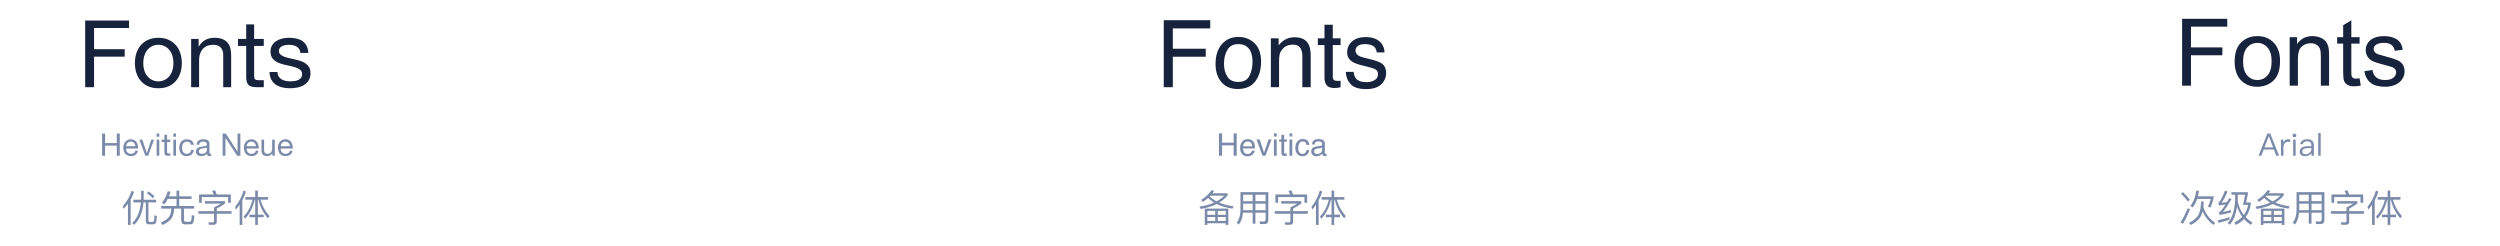 <?xml version="1.0" encoding="UTF-8"?>
<svg width="1605px" height="158px" viewBox="0 0 1605 158" version="1.1" xmlns="http://www.w3.org/2000/svg" xmlns:xlink="http://www.w3.org/1999/xlink">
    <title>切片备份</title>
    <g id="页面-1" stroke="none" stroke-width="1" fill="none" fill-rule="evenodd">
        <g id="编组-3" transform="translate(54.68, 12.051)" fill-rule="nonzero">
            <path d="M12.78,87.949 L12.78,81.409 L20.3,81.409 L20.3,87.949 L22.2,87.949 L22.2,73.669 L20.3,73.669 L20.3,79.809 L12.78,79.809 L12.78,73.669 L10.88,73.669 L10.88,87.949 L12.78,87.949 Z M29.44,88.169 C30.613,88.169 31.587,87.876 32.36,87.289 C33.133,86.703 33.633,85.829 33.86,84.669 L32.18,84.669 C32.033,85.349 31.73,85.856 31.27,86.189 C30.81,86.523 30.22,86.689 29.5,86.689 C28.94,86.689 28.453,86.596 28.04,86.409 C27.627,86.223 27.287,85.973 27.02,85.659 C26.753,85.346 26.56,84.986 26.44,84.579 C26.32,84.173 26.267,83.743 26.28,83.289 L34.02,83.289 C34.047,82.663 33.99,82.003 33.85,81.309 C33.71,80.616 33.457,79.976 33.09,79.389 C32.723,78.803 32.237,78.319 31.63,77.939 C31.023,77.559 30.26,77.369 29.34,77.369 C28.633,77.369 27.983,77.503 27.39,77.769 C26.797,78.036 26.283,78.409 25.85,78.889 C25.417,79.369 25.08,79.936 24.84,80.589 C24.6,81.243 24.48,81.963 24.48,82.749 C24.507,83.536 24.623,84.263 24.83,84.929 C25.037,85.596 25.347,86.169 25.76,86.649 C26.173,87.129 26.683,87.503 27.29,87.769 C27.897,88.036 28.613,88.169 29.44,88.169 Z M32.22,81.789 L26.28,81.789 C26.307,81.389 26.393,81.013 26.54,80.659 C26.687,80.306 26.887,79.996 27.14,79.729 C27.393,79.463 27.697,79.253 28.05,79.099 C28.403,78.946 28.8,78.869 29.24,78.869 C29.667,78.869 30.057,78.946 30.41,79.099 C30.763,79.253 31.07,79.459 31.33,79.719 C31.59,79.979 31.797,80.289 31.95,80.649 C32.103,81.009 32.193,81.389 32.22,81.789 Z M40.44,87.949 L44.22,77.609 L42.44,77.609 L39.62,86.229 L39.58,86.229 L36.68,77.609 L34.78,77.609 L38.62,87.949 L40.44,87.949 Z M47.58,75.749 L47.58,73.669 L45.88,73.669 L45.88,75.749 L47.58,75.749 Z M47.58,87.949 L47.58,77.609 L45.88,77.609 L45.88,87.949 L47.58,87.949 Z M54.64,87.949 L54.64,86.449 L53.86,86.449 C53.593,86.449 53.377,86.439 53.21,86.419 C53.043,86.399 52.913,86.356 52.82,86.289 C52.727,86.223 52.663,86.129 52.63,86.009 C52.597,85.889 52.58,85.729 52.58,85.529 L52.58,79.109 L54.64,79.109 L54.64,77.609 L52.58,77.609 L52.58,74.509 L50.88,74.509 L50.88,77.609 L49.12,77.609 L49.12,79.109 L50.88,79.109 L50.88,85.689 C50.88,86.169 50.927,86.556 51.02,86.849 C51.113,87.143 51.257,87.369 51.45,87.529 C51.643,87.689 51.897,87.799 52.21,87.859 C52.523,87.919 52.9,87.949 53.34,87.949 L54.64,87.949 Z M58.32,75.749 L58.32,73.669 L56.62,73.669 L56.62,75.749 L58.32,75.749 Z M58.32,87.949 L58.32,77.609 L56.62,77.609 L56.62,87.949 L58.32,87.949 Z M65.24,88.169 C66.56,88.169 67.603,87.823 68.37,87.129 C69.137,86.436 69.613,85.449 69.8,84.169 L68.06,84.169 C67.953,84.969 67.663,85.589 67.19,86.029 C66.717,86.469 66.06,86.689 65.22,86.689 C64.687,86.689 64.227,86.583 63.84,86.369 C63.453,86.156 63.14,85.873 62.9,85.519 C62.66,85.166 62.483,84.763 62.37,84.309 C62.257,83.856 62.2,83.389 62.2,82.909 C62.2,82.389 62.253,81.886 62.36,81.399 C62.467,80.913 62.643,80.483 62.89,80.109 C63.137,79.736 63.467,79.436 63.88,79.209 C64.293,78.983 64.807,78.869 65.42,78.869 C66.14,78.869 66.713,79.049 67.14,79.409 C67.567,79.769 67.847,80.276 67.98,80.929 L69.74,80.929 C69.673,80.316 69.513,79.786 69.26,79.339 C69.007,78.893 68.683,78.523 68.29,78.229 C67.897,77.936 67.443,77.719 66.93,77.579 C66.417,77.439 65.867,77.369 65.28,77.369 C64.467,77.369 63.753,77.513 63.14,77.799 C62.527,78.086 62.017,78.479 61.61,78.979 C61.203,79.479 60.9,80.066 60.7,80.739 C60.5,81.413 60.4,82.136 60.4,82.909 C60.4,83.683 60.503,84.393 60.71,85.039 C60.917,85.686 61.223,86.243 61.63,86.709 C62.037,87.176 62.543,87.536 63.15,87.789 C63.757,88.043 64.453,88.169 65.24,88.169 Z M79.64,88.169 C80.16,88.169 80.567,88.083 80.86,87.909 L80.86,87.909 L80.86,86.589 C80.66,86.656 80.487,86.689 80.34,86.689 C80.073,86.689 79.917,86.596 79.87,86.409 C79.823,86.223 79.8,85.929 79.8,85.529 L79.8,85.529 L79.8,80.209 C79.8,79.609 79.687,79.123 79.46,78.749 C79.233,78.376 78.933,78.086 78.56,77.879 C78.187,77.673 77.77,77.536 77.31,77.469 C76.85,77.403 76.387,77.369 75.92,77.369 C75.333,77.369 74.783,77.429 74.27,77.549 C73.757,77.669 73.3,77.866 72.9,78.139 C72.5,78.413 72.18,78.769 71.94,79.209 C71.7,79.649 71.567,80.189 71.54,80.829 L71.54,80.829 L73.24,80.829 C73.28,80.069 73.54,79.553 74.02,79.279 C74.5,79.006 75.1,78.869 75.82,78.869 C76.087,78.869 76.357,78.889 76.63,78.929 C76.903,78.969 77.15,79.049 77.37,79.169 C77.59,79.289 77.77,79.463 77.91,79.689 C78.05,79.916 78.12,80.216 78.12,80.589 C78.12,80.909 78.027,81.153 77.84,81.319 C77.653,81.486 77.4,81.613 77.08,81.699 C76.76,81.786 76.39,81.853 75.97,81.899 C75.55,81.946 75.107,82.016 74.64,82.109 C74.2,82.189 73.77,82.289 73.35,82.409 C72.93,82.529 72.557,82.706 72.23,82.939 C71.903,83.173 71.64,83.476 71.44,83.849 C71.24,84.223 71.14,84.703 71.14,85.289 C71.14,85.809 71.23,86.253 71.41,86.619 C71.59,86.986 71.833,87.283 72.14,87.509 C72.447,87.736 72.81,87.903 73.23,88.009 C73.65,88.116 74.093,88.169 74.56,88.169 C75.28,88.169 75.95,88.046 76.57,87.799 C77.19,87.553 77.733,87.149 78.2,86.589 C78.2,87.149 78.33,87.553 78.59,87.799 C78.85,88.046 79.2,88.169 79.64,88.169 Z M74.94,86.689 C74.673,86.689 74.42,86.663 74.18,86.609 C73.94,86.556 73.73,86.469 73.55,86.349 C73.37,86.229 73.223,86.073 73.11,85.879 C72.997,85.686 72.94,85.449 72.94,85.169 C72.94,84.743 73.037,84.406 73.23,84.159 C73.423,83.913 73.673,83.723 73.98,83.589 C74.287,83.456 74.633,83.359 75.02,83.299 C75.407,83.239 75.79,83.186 76.17,83.139 C76.55,83.093 76.913,83.033 77.26,82.959 C77.607,82.886 77.887,82.769 78.1,82.609 L78.1,82.609 L78.1,84.349 C78.1,84.589 78.04,84.846 77.92,85.119 C77.8,85.393 77.613,85.646 77.36,85.879 C77.107,86.113 76.78,86.306 76.38,86.459 C75.98,86.613 75.5,86.689 74.94,86.689 Z M90.06,87.949 L90.06,76.489 L90.1,76.489 L97.56,87.949 L99.64,87.949 L99.64,73.669 L97.84,73.669 L97.84,85.249 L97.8,85.249 L90.28,73.669 L88.26,73.669 L88.26,87.949 L90.06,87.949 Z M106.84,88.169 C108.013,88.169 108.987,87.876 109.76,87.289 C110.533,86.703 111.033,85.829 111.26,84.669 L109.58,84.669 C109.433,85.349 109.13,85.856 108.67,86.189 C108.21,86.523 107.62,86.689 106.9,86.689 C106.34,86.689 105.853,86.596 105.44,86.409 C105.027,86.223 104.687,85.973 104.42,85.659 C104.153,85.346 103.96,84.986 103.84,84.579 C103.72,84.173 103.667,83.743 103.68,83.289 L111.42,83.289 C111.447,82.663 111.39,82.003 111.25,81.309 C111.11,80.616 110.857,79.976 110.49,79.389 C110.123,78.803 109.637,78.319 109.03,77.939 C108.423,77.559 107.66,77.369 106.74,77.369 C106.033,77.369 105.383,77.503 104.79,77.769 C104.197,78.036 103.683,78.409 103.25,78.889 C102.817,79.369 102.48,79.936 102.24,80.589 C102,81.243 101.88,81.963 101.88,82.749 C101.907,83.536 102.023,84.263 102.23,84.929 C102.437,85.596 102.747,86.169 103.16,86.649 C103.573,87.129 104.083,87.503 104.69,87.769 C105.297,88.036 106.013,88.169 106.84,88.169 Z M109.62,81.789 L103.68,81.789 C103.707,81.389 103.793,81.013 103.94,80.659 C104.087,80.306 104.287,79.996 104.54,79.729 C104.793,79.463 105.097,79.253 105.45,79.099 C105.803,78.946 106.2,78.869 106.64,78.869 C107.067,78.869 107.457,78.946 107.81,79.099 C108.163,79.253 108.47,79.459 108.73,79.719 C108.99,79.979 109.197,80.289 109.35,80.649 C109.503,81.009 109.593,81.389 109.62,81.789 Z M116.74,88.169 C117.5,88.169 118.16,88.019 118.72,87.719 C119.28,87.419 119.74,86.949 120.1,86.309 L120.14,86.309 L120.14,87.949 L121.74,87.949 L121.74,77.609 L120.04,77.609 L120.04,83.449 C120.04,83.916 119.977,84.346 119.85,84.739 C119.723,85.133 119.533,85.476 119.28,85.769 C119.027,86.063 118.71,86.289 118.33,86.449 C117.95,86.609 117.5,86.689 116.98,86.689 C116.327,86.689 115.813,86.503 115.44,86.129 C115.067,85.756 114.88,85.249 114.88,84.609 L114.88,77.609 L113.18,77.609 L113.18,84.409 C113.18,84.969 113.237,85.479 113.35,85.939 C113.463,86.399 113.66,86.796 113.94,87.129 C114.22,87.463 114.587,87.719 115.04,87.899 C115.493,88.079 116.06,88.169 116.74,88.169 Z M128.7,88.169 C129.873,88.169 130.847,87.876 131.62,87.289 C132.393,86.703 132.893,85.829 133.12,84.669 L131.44,84.669 C131.293,85.349 130.99,85.856 130.53,86.189 C130.07,86.523 129.48,86.689 128.76,86.689 C128.2,86.689 127.713,86.596 127.3,86.409 C126.887,86.223 126.547,85.973 126.28,85.659 C126.013,85.346 125.82,84.986 125.7,84.579 C125.58,84.173 125.527,83.743 125.54,83.289 L133.28,83.289 C133.307,82.663 133.25,82.003 133.11,81.309 C132.97,80.616 132.717,79.976 132.35,79.389 C131.983,78.803 131.497,78.319 130.89,77.939 C130.283,77.559 129.52,77.369 128.6,77.369 C127.893,77.369 127.243,77.503 126.65,77.769 C126.057,78.036 125.543,78.409 125.11,78.889 C124.677,79.369 124.34,79.936 124.1,80.589 C123.86,81.243 123.74,81.963 123.74,82.749 C123.767,83.536 123.883,84.263 124.09,84.929 C124.297,85.596 124.607,86.169 125.02,86.649 C125.433,87.129 125.943,87.503 126.55,87.769 C127.157,88.036 127.873,88.169 128.7,88.169 Z M131.48,81.789 L125.54,81.789 C125.567,81.389 125.653,81.013 125.8,80.659 C125.947,80.306 126.147,79.996 126.4,79.729 C126.653,79.463 126.957,79.253 127.31,79.099 C127.663,78.946 128.06,78.869 128.5,78.869 C128.927,78.869 129.317,78.946 129.67,79.099 C130.023,79.253 130.33,79.459 130.59,79.719 C130.85,79.979 131.057,80.289 131.21,80.649 C131.363,81.009 131.453,81.389 131.48,81.789 Z" id="HeviticaNeue" fill="#7B8AA9"></path>
            <path d="M729.855,87.949 L729.855,81.24 L737.316,81.24 L737.316,87.949 L739.279,87.949 L739.279,73.604 L737.316,73.604 L737.316,79.531 L729.855,79.531 L729.855,73.604 L727.892,73.604 L727.892,87.949 L729.855,87.949 Z M746.134,88.32 C746.668,88.32 747.147,88.268 747.57,88.164 C748.358,87.982 749.019,87.63 749.552,87.109 C749.871,86.81 750.16,86.424 750.417,85.952 C750.674,85.48 750.825,85.052 750.871,84.668 L750.871,84.668 L749.142,84.668 C749.012,85.13 748.791,85.537 748.478,85.889 C747.931,86.494 747.199,86.797 746.281,86.797 C745.298,86.797 744.572,86.476 744.103,85.835 C743.634,85.194 743.384,84.342 743.351,83.281 L743.351,83.281 L751.017,83.281 C751.017,82.227 750.965,81.458 750.861,80.977 C750.744,80.273 750.509,79.658 750.158,79.131 C749.793,78.577 749.263,78.127 748.566,77.778 C747.869,77.43 747.15,77.256 746.408,77.256 C744.937,77.256 743.745,77.78 742.834,78.828 C741.922,79.876 741.466,81.24 741.466,82.92 C741.466,84.626 741.919,85.952 742.824,86.899 C743.729,87.847 744.832,88.32 746.134,88.32 Z M749.211,81.885 L743.4,81.885 C743.433,80.986 743.722,80.246 744.269,79.663 C744.816,79.08 745.493,78.789 746.3,78.789 C747.427,78.789 748.231,79.212 748.713,80.059 C748.973,80.514 749.139,81.123 749.211,81.885 L749.211,81.885 Z M757.726,87.949 L761.672,77.49 L759.748,77.49 L756.828,86.006 L754.035,77.49 L751.994,77.49 L755.851,87.949 L757.726,87.949 Z M764.963,75.596 L764.963,73.604 L763.175,73.604 L763.175,75.596 L764.963,75.596 Z M764.963,87.949 L764.963,77.539 L763.175,77.539 L763.175,87.949 L764.963,87.949 Z M770.08,88.115 C770.334,88.115 770.57,88.102 770.788,88.076 C771.006,88.05 771.216,88.008 771.418,87.949 L771.418,87.949 L771.418,86.562 C771.287,86.576 771.174,86.584 771.076,86.587 C770.978,86.59 770.887,86.592 770.802,86.592 C770.483,86.592 770.256,86.556 770.119,86.484 C769.871,86.361 769.748,86.117 769.748,85.752 L769.748,85.752 L769.748,78.926 L771.418,78.926 L771.418,77.49 L769.748,77.49 L769.748,74.57 L767.97,74.57 L767.97,77.49 L766.554,77.49 L766.554,78.926 L767.97,78.926 L767.97,85.85 C767.97,86.52 768.117,87.065 768.41,87.485 C768.703,87.905 769.259,88.115 770.08,88.115 Z M774.963,75.596 L774.963,73.604 L773.175,73.604 L773.175,75.596 L774.963,75.596 Z M774.963,87.949 L774.963,77.539 L773.175,77.539 L773.175,87.949 L774.963,87.949 Z M781.398,88.252 C782.616,88.252 783.615,87.931 784.396,87.29 C785.177,86.649 785.666,85.635 785.861,84.248 L785.861,84.248 L784.152,84.248 C783.989,85.023 783.695,85.633 783.268,86.079 C782.842,86.525 782.264,86.748 781.535,86.748 C780.584,86.748 779.888,86.39 779.445,85.674 C779.002,84.958 778.781,84.076 778.781,83.027 C778.781,81.986 778.937,81.11 779.25,80.4 C779.731,79.307 780.532,78.76 781.652,78.76 C782.472,78.76 783.068,78.973 783.439,79.399 C783.81,79.826 784.048,80.361 784.152,81.006 L784.152,81.006 L785.861,81.006 C785.711,79.606 785.267,78.62 784.528,78.047 C783.789,77.474 782.83,77.188 781.652,77.188 C780.272,77.188 779.136,77.699 778.244,78.721 C777.352,79.743 776.906,81.172 776.906,83.008 C776.906,84.505 777.313,85.754 778.127,86.753 C778.94,87.752 780.031,88.252 781.398,88.252 Z M790.431,88.301 C791.239,88.301 791.978,88.128 792.648,87.783 C793.319,87.438 793.833,87.031 794.191,86.562 C794.25,86.979 794.351,87.301 794.494,87.529 C794.767,87.959 795.207,88.174 795.812,88.174 C796.06,88.174 796.255,88.164 796.398,88.145 C796.541,88.125 796.75,88.076 797.023,87.998 L797.023,87.998 L797.023,86.699 C796.912,86.719 796.808,86.733 796.711,86.743 C796.613,86.753 796.525,86.758 796.447,86.758 C796.206,86.758 796.048,86.702 795.973,86.592 C795.898,86.481 795.861,86.335 795.861,86.152 L795.861,86.152 L795.861,80.127 C795.861,79.137 795.48,78.408 794.718,77.939 C793.95,77.471 792.951,77.236 791.72,77.236 C790.659,77.236 789.727,77.489 788.923,77.993 C788.119,78.498 787.7,79.395 787.668,80.684 L787.668,80.684 L789.308,80.684 C789.373,80.143 789.513,79.736 789.728,79.463 C790.112,78.968 790.763,78.721 791.681,78.721 C792.476,78.721 793.086,78.856 793.512,79.126 C793.939,79.396 794.152,79.831 794.152,80.43 C794.152,80.723 794.113,80.947 794.035,81.104 C793.898,81.39 793.628,81.559 793.224,81.611 L793.224,81.611 L790.422,81.963 C789.438,82.087 788.644,82.415 788.039,82.949 C787.433,83.483 787.131,84.235 787.131,85.205 C787.131,86.09 787.438,86.828 788.053,87.417 C788.669,88.006 789.461,88.301 790.431,88.301 Z M790.841,86.807 C790.334,86.807 789.894,86.66 789.523,86.367 C789.152,86.074 788.966,85.674 788.966,85.166 C788.966,84.495 789.237,84.007 789.777,83.701 C790.096,83.519 790.575,83.385 791.213,83.301 L791.213,83.301 L792.277,83.164 C792.603,83.125 792.935,83.06 793.273,82.969 C793.612,82.878 793.888,82.764 794.103,82.627 L794.103,82.627 L794.103,84.043 C794.103,85.124 793.615,85.902 792.638,86.377 C792.059,86.663 791.46,86.807 790.841,86.807 Z" id="Hevitica" fill="#7B8AA9"></path>
            <path d="M1397.08,87.949 L1398.6,83.949 L1405.16,83.949 L1406.68,87.949 L1408.46,87.949 L1402.84,73.669 L1400.94,73.669 L1395.32,87.949 L1397.08,87.949 Z M1404.64,82.569 L1399.12,82.569 L1401.86,75.429 L1401.94,75.429 L1404.64,82.569 Z M1411.28,87.949 L1411.28,82.469 C1411.28,81.509 1411.54,80.689 1412.1,80.009 C1412.64,79.289 1413.32,78.949 1414.12,78.949 C1414.62,78.949 1415.14,79.009 1415.66,79.169 L1415.66,77.569 C1415.28,77.409 1414.8,77.329 1414.24,77.329 C1413.52,77.329 1412.9,77.549 1412.36,77.989 C1411.92,78.329 1411.56,78.809 1411.28,79.409 L1411.28,77.609 L1409.7,77.609 L1409.7,87.949 L1411.28,87.949 Z M1418.32,76.089 C1418.66,76.089 1418.94,75.969 1419.18,75.749 C1419.42,75.509 1419.54,75.229 1419.54,74.889 C1419.54,74.529 1419.42,74.249 1419.18,74.049 C1418.94,73.809 1418.66,73.709 1418.32,73.709 C1417.98,73.709 1417.7,73.809 1417.46,74.049 C1417.22,74.249 1417.12,74.529 1417.12,74.889 C1417.12,75.229 1417.22,75.509 1417.46,75.749 C1417.7,75.969 1417.98,76.089 1418.32,76.089 Z M1419.12,87.949 L1419.12,77.609 L1417.52,77.609 L1417.52,87.949 L1419.12,87.949 Z M1425.16,88.229 C1426.12,88.229 1426.98,88.009 1427.74,87.589 C1428.38,87.229 1428.92,86.769 1429.32,86.209 L1429.32,87.949 L1430.82,87.949 L1430.82,81.309 C1430.82,80.109 1430.5,79.169 1429.9,78.489 C1429.18,77.709 1428.1,77.329 1426.62,77.329 C1425.38,77.329 1424.4,77.569 1423.64,78.049 C1422.8,78.569 1422.26,79.389 1422.04,80.469 L1423.62,80.589 C1423.78,79.929 1424.12,79.429 1424.66,79.109 C1425.14,78.789 1425.76,78.649 1426.52,78.649 C1428.32,78.649 1429.22,79.509 1429.22,81.249 L1429.22,81.789 L1426.74,81.829 C1425.18,81.849 1423.98,82.149 1423.14,82.709 C1422.18,83.309 1421.72,84.189 1421.72,85.369 C1421.72,86.209 1422.04,86.909 1422.68,87.449 C1423.3,87.969 1424.12,88.229 1425.16,88.229 Z M1425.5,86.969 C1424.86,86.969 1424.34,86.809 1423.94,86.509 C1423.54,86.189 1423.36,85.809 1423.36,85.329 C1423.36,83.829 1424.52,83.069 1426.84,83.029 L1429.22,82.989 L1429.22,83.869 C1429.22,84.669 1428.84,85.389 1428.1,86.009 C1427.34,86.649 1426.48,86.969 1425.5,86.969 Z M1435.2,87.949 L1435.2,73.389 L1433.62,73.389 L1433.62,87.949 L1435.2,87.949 Z" id="Arial" fill="#7B8AA9"></path>
            <path d="M29.2,132.349 L29.2,116.077 C30.064,114.517 30.808,112.861 31.384,111.133 L29.824,110.413 C28.648,114.109 26.776,117.397 24.184,120.277 L24.688,122.005 C25.696,120.973 26.632,119.869 27.472,118.717 L27.472,132.349 L29.2,132.349 Z M31.432,132.277 C34.888,129.085 36.904,124.285 37.432,117.877 L38.944,117.877 L38.944,129.973 C38.944,131.293 39.568,131.965 40.84,131.965 L43.816,131.965 C44.44,131.941 44.944,131.701 45.28,131.269 C45.616,130.741 45.88,129.181 46.048,126.637 L44.488,126.133 C44.416,128.341 44.272,129.613 44.056,129.973 C43.864,130.237 43.648,130.381 43.384,130.381 L41.296,130.381 C40.816,130.381 40.6,130.141 40.6,129.661 L40.6,117.877 L45.592,117.877 L45.592,116.197 L37.528,116.197 C37.552,115.717 37.576,115.237 37.576,114.757 L37.576,110.413 L35.92,110.413 L35.92,114.757 C35.92,115.237 35.896,115.717 35.872,116.197 L30.928,116.197 L30.928,117.877 L35.776,117.877 C35.248,123.829 33.376,128.245 30.16,131.173 L31.432,132.277 Z M43.312,115.165 L44.488,113.989 C43.48,112.933 42.208,111.877 40.72,110.845 L39.592,111.925 C41.176,113.053 42.4,114.133 43.312,115.165 Z M49.72,132.349 C52.36,131.197 54.256,129.805 55.384,128.173 C56.344,126.781 56.944,124.693 57.184,121.861 L61.648,121.861 L61.648,129.205 C61.648,131.053 62.464,131.989 64.096,131.989 L67.36,131.989 C68.128,131.965 68.704,131.725 69.136,131.293 C69.568,130.741 69.904,129.133 70.096,126.493 L68.44,125.965 C68.344,128.221 68.152,129.541 67.84,129.925 C67.6,130.189 67.288,130.333 66.904,130.333 L64.6,130.333 C63.808,130.333 63.424,129.853 63.424,128.893 L63.424,121.861 L69.976,121.861 L69.976,120.205 L60.4,120.205 L60.4,115.669 L68.32,115.669 L68.32,114.013 L60.4,114.013 L60.4,110.365 L58.648,110.365 L58.648,114.013 L53.752,114.013 C54.136,113.077 54.496,112.093 54.808,111.037 L53.056,110.677 C52.288,113.389 51.016,115.861 49.264,118.117 L50.92,119.149 C51.688,118.093 52.384,116.941 53.008,115.669 L58.648,115.669 L58.648,120.205 L48.784,120.205 L48.784,121.861 L55.408,121.861 C55.192,124.309 54.64,126.133 53.728,127.333 C52.696,128.677 50.968,129.853 48.52,130.813 L49.72,132.349 Z M74.872,118.165 L74.872,114.469 L91.768,114.469 L91.768,118.165 L93.496,118.165 L93.496,112.813 L84.448,112.813 C84.136,111.829 83.8,110.941 83.464,110.149 L81.496,110.485 C81.88,111.181 82.24,111.949 82.576,112.813 L73.144,112.813 L73.144,118.165 L74.872,118.165 Z M82.408,132.253 C83.8,132.253 84.496,131.581 84.496,130.261 L84.496,125.173 L93.952,125.173 L93.952,123.493 L84.496,123.493 L84.496,121.885 C86.416,120.829 88.168,119.773 89.728,118.669 L89.728,117.061 L76.84,117.061 L76.84,118.669 L87.136,118.669 C86.152,119.293 84.688,120.133 82.744,121.141 L82.744,123.493 L72.712,123.493 L72.712,125.173 L82.744,125.173 L82.744,129.661 C82.744,130.357 82.432,130.717 81.808,130.717 C80.8,130.717 79.888,130.693 79.048,130.669 L79.456,132.253 L82.408,132.253 Z M100.888,132.373 L100.888,116.629 C101.824,114.853 102.592,112.957 103.216,110.965 L101.656,110.245 C100.552,114.205 98.752,117.709 96.256,120.781 L96.76,122.509 C97.624,121.525 98.44,120.493 99.184,119.413 L99.184,132.373 L100.888,132.373 Z M110.872,132.349 L110.872,127.405 L114.592,127.405 L114.592,125.749 L110.872,125.749 L110.872,116.125 L111.16,116.125 C112.264,120.565 114.304,124.573 117.232,128.125 L118.36,126.709 C115.576,123.613 113.632,120.085 112.528,116.125 L117.424,116.125 L117.424,114.445 L110.872,114.445 L110.872,110.317 L109.168,110.317 L109.168,114.445 L102.808,114.445 L102.808,116.125 L107.488,116.125 C106.336,120.541 104.44,124.141 101.752,126.925 L102.64,128.413 C105.592,125.221 107.68,121.117 108.88,116.125 L109.168,116.125 L109.168,125.749 L105.496,125.749 L105.496,127.405 L109.168,127.405 L109.168,132.349 L110.872,132.349 Z" id="优先字体" fill="#7B8AA9"></path>
            <path d="M1364.504,121.165 C1365.32,119.173 1365.968,117.157 1366.472,115.117 L1366.472,113.989 L1356.392,113.989 C1356.656,112.933 1356.872,111.781 1357.064,110.533 L1355.336,110.269 C1354.76,114.445 1353.488,117.733 1351.52,120.085 L1352.96,121.093 C1354.184,119.701 1355.168,117.877 1355.912,115.645 L1364.624,115.645 C1364.144,117.517 1363.544,119.197 1362.8,120.685 L1364.504,121.165 Z M1349.888,117.229 L1351.232,116.269 C1350.224,114.877 1348.784,113.245 1346.912,111.373 L1345.52,112.237 C1347.344,114.061 1348.808,115.741 1349.888,117.229 Z M1351.784,132.397 C1355.48,130.573 1357.832,128.221 1358.864,125.341 C1359.056,124.813 1359.224,124.261 1359.368,123.661 C1360.904,127.117 1363.208,129.997 1366.328,132.349 L1367.456,131.029 C1363.832,128.533 1361.312,125.149 1359.872,120.877 C1359.992,119.773 1360.064,118.573 1360.064,117.277 L1358.384,117.277 C1358.336,120.397 1357.928,122.989 1357.16,125.029 C1356.08,127.429 1353.92,129.445 1350.656,131.029 L1351.784,132.397 Z M1346.864,131.581 C1348.52,128.677 1350.008,125.557 1351.352,122.245 L1349.84,121.669 C1348.544,124.789 1347.032,127.861 1345.256,130.861 L1346.864,131.581 Z M1370.264,125.893 C1372.592,125.605 1375.04,125.101 1377.584,124.333 L1377.584,122.773 C1375.856,123.301 1374.104,123.733 1372.376,124.045 C1373.864,122.389 1375.712,119.605 1377.968,115.717 L1376.456,115.165 C1375.952,116.053 1375.472,116.893 1375.016,117.709 C1373.864,117.901 1372.712,118.045 1371.56,118.165 C1372.856,116.389 1374.128,113.989 1375.376,110.965 L1373.744,110.317 C1372.736,113.053 1371.536,115.501 1370.168,117.637 C1369.952,117.949 1369.712,118.165 1369.448,118.261 L1369.88,119.845 C1371.272,119.677 1372.664,119.485 1374.056,119.269 C1372.712,121.429 1371.56,122.941 1370.6,123.853 C1370.384,124.045 1370.12,124.213 1369.808,124.333 L1370.264,125.893 Z M1380.704,132.373 C1382.768,131.365 1384.544,130.117 1385.984,128.581 C1387.184,129.973 1388.648,131.221 1390.328,132.325 L1391.408,130.885 C1389.728,129.829 1388.264,128.653 1387.016,127.309 C1388.744,125.029 1389.848,122.221 1390.352,118.909 L1390.352,117.949 L1387.304,117.949 C1387.688,116.413 1388.072,114.565 1388.456,112.405 L1388.456,111.325 L1377.92,111.325 L1377.92,112.957 L1380.296,112.957 L1380.296,114.253 C1380.248,122.005 1378.664,127.621 1375.544,131.125 L1376.816,132.253 C1379.24,129.517 1380.824,125.605 1381.544,120.541 C1382.288,122.989 1383.392,125.197 1384.832,127.141 C1383.464,128.581 1381.76,129.805 1379.744,130.789 L1380.704,132.373 Z M1385.84,125.941 C1383.824,123.373 1382.504,120.325 1381.904,116.821 C1381.952,116.005 1381.976,115.141 1381.976,114.253 L1381.976,112.957 L1386.68,112.957 C1386.176,115.813 1385.72,117.973 1385.288,119.461 L1388.624,119.461 C1388.144,121.933 1387.232,124.093 1385.84,125.941 Z M1369.496,130.981 C1372.184,130.477 1374.56,129.781 1376.672,128.917 L1376.672,127.285 C1374.56,128.125 1372.088,128.797 1369.28,129.301 L1369.496,130.981 Z M1394.096,122.101 C1398.056,121.453 1401.512,120.397 1404.44,118.933 C1407.224,120.325 1410.584,121.309 1414.52,121.909 L1415.264,120.373 C1411.712,119.893 1408.664,119.125 1406.072,118.021 C1408.184,116.725 1409.984,115.189 1411.472,113.365 L1411.472,112.045 L1401.704,112.045 C1402.088,111.541 1402.472,111.013 1402.832,110.437 L1401.128,110.053 C1399.376,112.621 1397.144,114.685 1394.456,116.245 L1395.56,117.589 C1396.76,116.821 1397.888,115.981 1398.944,115.021 C1400.048,116.149 1401.32,117.157 1402.76,118.021 C1400.072,119.221 1396.952,120.085 1393.352,120.589 L1394.096,122.101 Z M1404.368,117.229 C1402.64,116.317 1401.176,115.261 1399.976,114.037 L1400.456,113.557 L1409.336,113.557 C1407.944,114.949 1406.288,116.173 1404.368,117.229 Z M1398.44,132.349 L1398.44,131.293 L1410.248,131.293 L1410.248,132.349 L1411.904,132.349 L1411.904,121.885 L1396.784,121.885 L1396.784,132.349 L1398.44,132.349 Z M1403.504,125.869 L1398.44,125.869 L1398.44,123.325 L1403.504,123.325 L1403.504,125.869 Z M1410.248,125.869 L1405.136,125.869 L1405.136,123.325 L1410.248,123.325 L1410.248,125.869 Z M1403.504,129.805 L1398.44,129.805 L1398.44,127.261 L1403.504,127.261 L1403.504,129.805 Z M1410.248,129.805 L1405.136,129.805 L1405.136,127.261 L1410.248,127.261 L1410.248,129.805 Z M1418.648,132.133 C1420.184,130.117 1421.072,127.573 1421.336,124.501 L1427.528,124.501 L1427.528,131.533 L1429.304,131.533 L1429.304,124.501 L1435.832,124.501 L1435.832,128.677 C1435.832,129.685 1435.376,130.189 1434.512,130.189 C1433.696,130.189 1432.808,130.141 1431.848,130.093 L1432.304,131.797 L1435.064,131.797 C1436.744,131.797 1437.584,130.957 1437.584,129.277 L1437.584,111.301 L1419.704,111.301 L1419.704,122.821 C1419.656,126.109 1418.864,128.821 1417.328,130.957 L1418.648,132.133 Z M1435.832,117.109 L1429.304,117.109 L1429.304,112.981 L1435.832,112.981 L1435.832,117.109 Z M1427.528,117.109 L1421.432,117.109 L1421.432,112.981 L1427.528,112.981 L1427.528,117.109 Z M1427.528,122.917 L1421.432,122.917 L1421.432,118.717 L1427.528,118.717 L1427.528,122.917 Z M1435.832,122.917 L1429.304,122.917 L1429.304,118.717 L1435.832,118.717 L1435.832,122.917 Z M1443.872,118.165 L1443.872,114.469 L1460.768,114.469 L1460.768,118.165 L1462.496,118.165 L1462.496,112.813 L1453.448,112.813 C1453.136,111.829 1452.8,110.941 1452.464,110.149 L1450.496,110.485 C1450.88,111.181 1451.24,111.949 1451.576,112.813 L1442.144,112.813 L1442.144,118.165 L1443.872,118.165 Z M1451.408,132.253 C1452.8,132.253 1453.496,131.581 1453.496,130.261 L1453.496,125.173 L1462.952,125.173 L1462.952,123.493 L1453.496,123.493 L1453.496,121.885 C1455.416,120.829 1457.168,119.773 1458.728,118.669 L1458.728,117.061 L1445.84,117.061 L1445.84,118.669 L1456.136,118.669 C1455.152,119.293 1453.688,120.133 1451.744,121.141 L1451.744,123.493 L1441.712,123.493 L1441.712,125.173 L1451.744,125.173 L1451.744,129.661 C1451.744,130.357 1451.432,130.717 1450.808,130.717 C1449.8,130.717 1448.888,130.693 1448.048,130.669 L1448.456,132.253 L1451.408,132.253 Z M1469.888,132.373 L1469.888,116.629 C1470.824,114.853 1471.592,112.957 1472.216,110.965 L1470.656,110.245 C1469.552,114.205 1467.752,117.709 1465.256,120.781 L1465.76,122.509 C1466.624,121.525 1467.44,120.493 1468.184,119.413 L1468.184,132.373 L1469.888,132.373 Z M1479.872,132.349 L1479.872,127.405 L1483.592,127.405 L1483.592,125.749 L1479.872,125.749 L1479.872,116.125 L1480.16,116.125 C1481.264,120.565 1483.304,124.573 1486.232,128.125 L1487.36,126.709 C1484.576,123.613 1482.632,120.085 1481.528,116.125 L1486.424,116.125 L1486.424,114.445 L1479.872,114.445 L1479.872,110.317 L1478.168,110.317 L1478.168,114.445 L1471.808,114.445 L1471.808,116.125 L1476.488,116.125 C1475.336,120.541 1473.44,124.141 1470.752,126.925 L1471.64,128.413 C1474.592,125.221 1476.68,121.117 1477.88,116.125 L1478.168,116.125 L1478.168,125.749 L1474.496,125.749 L1474.496,127.405 L1478.168,127.405 L1478.168,132.349 L1479.872,132.349 Z" id="次级备用字体" fill="#7B8AA9"></path>
            <path d="M716.096,122.101 C720.056,121.453 723.512,120.397 726.44,118.933 C729.224,120.325 732.584,121.309 736.52,121.909 L737.264,120.373 C733.712,119.893 730.664,119.125 728.072,118.021 C730.184,116.725 731.984,115.189 733.472,113.365 L733.472,112.045 L723.704,112.045 C724.088,111.541 724.472,111.013 724.832,110.437 L723.128,110.053 C721.376,112.621 719.144,114.685 716.456,116.245 L717.56,117.589 C718.76,116.821 719.888,115.981 720.944,115.021 C722.048,116.149 723.32,117.157 724.76,118.021 C722.072,119.221 718.952,120.085 715.352,120.589 L716.096,122.101 Z M726.368,117.229 C724.64,116.317 723.176,115.261 721.976,114.037 L722.456,113.557 L731.336,113.557 C729.944,114.949 728.288,116.173 726.368,117.229 Z M720.44,132.349 L720.44,131.293 L732.248,131.293 L732.248,132.349 L733.904,132.349 L733.904,121.885 L718.784,121.885 L718.784,132.349 L720.44,132.349 Z M725.504,125.869 L720.44,125.869 L720.44,123.325 L725.504,123.325 L725.504,125.869 Z M732.248,125.869 L727.136,125.869 L727.136,123.325 L732.248,123.325 L732.248,125.869 Z M725.504,129.805 L720.44,129.805 L720.44,127.261 L725.504,127.261 L725.504,129.805 Z M732.248,129.805 L727.136,129.805 L727.136,127.261 L732.248,127.261 L732.248,129.805 Z M740.648,132.133 C742.184,130.117 743.072,127.573 743.336,124.501 L749.528,124.501 L749.528,131.533 L751.304,131.533 L751.304,124.501 L757.832,124.501 L757.832,128.677 C757.832,129.685 757.376,130.189 756.512,130.189 C755.696,130.189 754.808,130.141 753.848,130.093 L754.304,131.797 L757.064,131.797 C758.744,131.797 759.584,130.957 759.584,129.277 L759.584,111.301 L741.704,111.301 L741.704,122.821 C741.656,126.109 740.864,128.821 739.328,130.957 L740.648,132.133 Z M757.832,117.109 L751.304,117.109 L751.304,112.981 L757.832,112.981 L757.832,117.109 Z M749.528,117.109 L743.432,117.109 L743.432,112.981 L749.528,112.981 L749.528,117.109 Z M749.528,122.917 L743.432,122.917 L743.432,118.717 L749.528,118.717 L749.528,122.917 Z M757.832,122.917 L751.304,122.917 L751.304,118.717 L757.832,118.717 L757.832,122.917 Z M765.872,118.165 L765.872,114.469 L782.768,114.469 L782.768,118.165 L784.496,118.165 L784.496,112.813 L775.448,112.813 C775.136,111.829 774.8,110.941 774.464,110.149 L772.496,110.485 C772.88,111.181 773.24,111.949 773.576,112.813 L764.144,112.813 L764.144,118.165 L765.872,118.165 Z M773.408,132.253 C774.8,132.253 775.496,131.581 775.496,130.261 L775.496,125.173 L784.952,125.173 L784.952,123.493 L775.496,123.493 L775.496,121.885 C777.416,120.829 779.168,119.773 780.728,118.669 L780.728,117.061 L767.84,117.061 L767.84,118.669 L778.136,118.669 C777.152,119.293 775.688,120.133 773.744,121.141 L773.744,123.493 L763.712,123.493 L763.712,125.173 L773.744,125.173 L773.744,129.661 C773.744,130.357 773.432,130.717 772.808,130.717 C771.8,130.717 770.888,130.693 770.048,130.669 L770.456,132.253 L773.408,132.253 Z M791.888,132.373 L791.888,116.629 C792.824,114.853 793.592,112.957 794.216,110.965 L792.656,110.245 C791.552,114.205 789.752,117.709 787.256,120.781 L787.76,122.509 C788.624,121.525 789.44,120.493 790.184,119.413 L790.184,132.373 L791.888,132.373 Z M801.872,132.349 L801.872,127.405 L805.592,127.405 L805.592,125.749 L801.872,125.749 L801.872,116.125 L802.16,116.125 C803.264,120.565 805.304,124.573 808.232,128.125 L809.36,126.709 C806.576,123.613 804.632,120.085 803.528,116.125 L808.424,116.125 L808.424,114.445 L801.872,114.445 L801.872,110.317 L800.168,110.317 L800.168,114.445 L793.808,114.445 L793.808,116.125 L798.488,116.125 C797.336,120.541 795.44,124.141 792.752,126.925 L793.64,128.413 C796.592,125.221 798.68,121.117 799.88,116.125 L800.168,116.125 L800.168,125.749 L796.496,125.749 L796.496,127.405 L800.168,127.405 L800.168,132.349 L801.872,132.349 Z" id="备用字体" fill="#7B8AA9"></path>
            <path d="M5.7,43.949 L5.7,24.329 L25.38,24.329 L25.38,19.529 L5.7,19.529 L5.7,5.909 L28.14,5.909 L28.14,1.109 L0,1.109 L0,43.949 L5.7,43.949 Z M46.98,44.609 C49.46,44.609 51.63,44.199 53.49,43.379 C55.35,42.559 56.92,41.419 58.2,39.959 C59.48,38.499 60.44,36.789 61.08,34.829 C61.72,32.869 62.04,30.749 62.04,28.469 C62.04,26.189 61.72,24.059 61.08,22.079 C60.44,20.099 59.48,18.379 58.2,16.919 C56.92,15.459 55.35,14.309 53.49,13.469 C51.63,12.629 49.46,12.209 46.98,12.209 C44.54,12.209 42.38,12.629 40.5,13.469 C38.62,14.309 37.04,15.459 35.76,16.919 C34.48,18.379 33.52,20.099 32.88,22.079 C32.24,24.059 31.92,26.189 31.92,28.469 C31.92,30.749 32.24,32.869 32.88,34.829 C33.52,36.789 34.48,38.499 35.76,39.959 C37.04,41.419 38.62,42.559 40.5,43.379 C42.38,44.199 44.54,44.609 46.98,44.609 Z M46.98,40.169 C45.66,40.169 44.41,39.909 43.23,39.389 C42.05,38.869 41.02,38.119 40.14,37.139 C39.26,36.159 38.57,34.939 38.07,33.479 C37.57,32.019 37.32,30.349 37.32,28.469 C37.32,26.589 37.57,24.919 38.07,23.459 C38.57,21.999 39.26,20.769 40.14,19.769 C41.02,18.769 42.05,18.009 43.23,17.489 C44.41,16.969 45.66,16.709 46.98,16.709 C48.3,16.709 49.55,16.969 50.73,17.489 C51.91,18.009 52.94,18.769 53.82,19.769 C54.7,20.769 55.39,21.999 55.89,23.459 C56.39,24.919 56.64,26.589 56.64,28.469 C56.64,30.349 56.39,32.019 55.89,33.479 C55.39,34.939 54.7,36.159 53.82,37.139 C52.94,38.119 51.91,38.869 50.73,39.389 C49.55,39.909 48.3,40.169 46.98,40.169 Z M73.14,43.949 L73.14,26.429 C73.14,25.029 73.33,23.739 73.71,22.559 C74.09,21.379 74.66,20.349 75.42,19.469 C76.18,18.589 77.13,17.909 78.27,17.429 C79.41,16.949 80.76,16.709 82.32,16.709 C84.28,16.709 85.82,17.269 86.94,18.389 C88.06,19.509 88.62,21.029 88.62,22.949 L88.62,43.949 L93.72,43.949 L93.72,23.549 C93.72,21.869 93.55,20.339 93.21,18.959 C92.87,17.579 92.28,16.389 91.44,15.389 C90.6,14.389 89.5,13.609 88.14,13.049 C86.78,12.489 85.08,12.209 83.04,12.209 C78.44,12.209 75.08,14.089 72.96,17.849 L72.84,17.849 L72.84,12.929 L68.04,12.929 L68.04,43.949 L73.14,43.949 Z M114.66,43.949 L114.66,39.449 L112.32,39.449 C111.52,39.449 110.87,39.419 110.37,39.359 C109.87,39.299 109.48,39.169 109.2,38.969 C108.92,38.769 108.73,38.489 108.63,38.129 C108.53,37.769 108.48,37.289 108.48,36.689 L108.48,17.429 L114.66,17.429 L114.66,12.929 L108.48,12.929 L108.48,3.629 L103.38,3.629 L103.38,12.929 L98.1,12.929 L98.1,17.429 L103.38,17.429 L103.38,37.169 C103.38,38.609 103.52,39.769 103.8,40.649 C104.08,41.529 104.51,42.209 105.09,42.689 C105.67,43.169 106.43,43.499 107.37,43.679 C108.31,43.859 109.44,43.949 110.76,43.949 L114.66,43.949 Z M131.46,44.609 C133.02,44.609 134.59,44.459 136.17,44.159 C137.75,43.859 139.17,43.329 140.43,42.569 C141.69,41.809 142.71,40.809 143.49,39.569 C144.27,38.329 144.66,36.769 144.66,34.889 C144.66,33.409 144.37,32.169 143.79,31.169 C143.21,30.169 142.45,29.339 141.51,28.679 C140.57,28.019 139.49,27.489 138.27,27.089 C137.05,26.689 135.8,26.349 134.52,26.069 C133.32,25.789 132.12,25.519 130.92,25.259 C129.72,24.999 128.64,24.679 127.68,24.299 C126.72,23.919 125.93,23.439 125.31,22.859 C124.69,22.279 124.38,21.549 124.38,20.669 C124.38,19.869 124.58,19.219 124.98,18.719 C125.38,18.219 125.9,17.819 126.54,17.519 C127.18,17.219 127.89,17.009 128.67,16.889 C129.45,16.769 130.22,16.709 130.98,16.709 C131.82,16.709 132.65,16.799 133.47,16.979 C134.29,17.159 135.04,17.449 135.72,17.849 C136.4,18.249 136.96,18.779 137.4,19.439 C137.84,20.099 138.1,20.929 138.18,21.929 L143.28,21.929 C143.16,20.049 142.76,18.479 142.08,17.219 C141.4,15.959 140.49,14.959 139.35,14.219 C138.21,13.479 136.9,12.959 135.42,12.659 C133.94,12.359 132.32,12.209 130.56,12.209 C129.2,12.209 127.83,12.379 126.45,12.719 C125.07,13.059 123.83,13.579 122.73,14.279 C121.63,14.979 120.73,15.889 120.03,17.009 C119.33,18.129 118.98,19.469 118.98,21.029 C118.98,23.029 119.48,24.589 120.48,25.709 C121.48,26.829 122.73,27.699 124.23,28.319 C125.73,28.939 127.36,29.419 129.12,29.759 C130.88,30.099 132.51,30.479 134.01,30.899 C135.51,31.319 136.76,31.869 137.76,32.549 C138.76,33.229 139.26,34.229 139.26,35.549 C139.26,36.509 139.02,37.299 138.54,37.919 C138.06,38.539 137.45,39.009 136.71,39.329 C135.97,39.649 135.16,39.869 134.28,39.989 C133.4,40.109 132.56,40.169 131.76,40.169 C130.72,40.169 129.71,40.069 128.73,39.869 C127.75,39.669 126.87,39.339 126.09,38.879 C125.31,38.419 124.68,37.799 124.2,37.019 C123.72,36.239 123.46,35.289 123.42,34.169 L118.32,34.169 C118.4,36.089 118.8,37.719 119.52,39.059 C120.24,40.399 121.2,41.479 122.4,42.299 C123.6,43.119 124.98,43.709 126.54,44.069 C128.1,44.429 129.74,44.609 131.46,44.609 Z" id="Fonts" fill="#17233D"></path>
            <path d="M698.277,43.949 L698.277,24.379 L719.4,24.379 L719.4,19.252 L698.277,19.252 L698.277,6.186 L722.3,6.186 L722.3,0.912 L692.447,0.912 L692.447,43.949 L698.277,43.949 Z M739.791,45.092 C744.966,45.092 748.785,43.441 751.246,40.141 C753.707,36.84 754.937,32.66 754.937,27.602 C754.937,22.367 753.541,18.402 750.748,15.707 C747.955,13.012 744.537,11.664 740.494,11.664 C735.982,11.664 732.388,13.227 729.713,16.352 C727.037,19.477 725.699,23.676 725.699,28.949 C725.699,33.871 726.968,37.792 729.508,40.712 C732.047,43.632 735.474,45.092 739.791,45.092 Z M740.289,40.551 C737.105,40.551 734.781,39.438 733.316,37.211 C731.851,34.984 731.119,32.201 731.119,28.861 C731.119,25.385 731.851,22.416 733.316,19.955 C734.781,17.494 737.125,16.264 740.347,16.264 C743.98,16.264 746.539,17.709 748.023,20.6 C748.961,22.436 749.429,24.818 749.429,27.748 C749.429,30.99 748.78,33.935 747.481,36.581 C746.182,39.228 743.785,40.551 740.289,40.551 Z M766.48,43.949 L766.48,27.514 C766.48,25.463 766.612,23.886 766.876,22.782 C767.139,21.679 767.711,20.609 768.59,19.574 C769.683,18.285 770.953,17.426 772.398,16.996 C773.199,16.742 774.224,16.615 775.474,16.615 C777.935,16.615 779.634,17.592 780.572,19.545 C781.138,20.717 781.422,22.26 781.422,24.174 L781.422,24.174 L781.422,43.949 L786.783,43.949 L786.783,23.822 C786.783,20.658 786.353,18.227 785.494,16.527 C783.931,13.422 780.924,11.869 776.47,11.869 C774.439,11.869 772.593,12.27 770.933,13.07 C769.273,13.871 767.701,15.189 766.216,17.025 L766.216,17.025 L766.216,12.572 L761.207,12.572 L761.207,43.949 L766.48,43.949 Z M801.959,44.447 C802.72,44.447 803.428,44.408 804.083,44.33 C804.737,44.252 805.367,44.125 805.972,43.949 L805.972,43.949 L805.972,39.789 C805.582,39.828 805.24,39.853 804.947,39.862 C804.654,39.872 804.381,39.877 804.127,39.877 C803.17,39.877 802.486,39.77 802.076,39.555 C801.334,39.184 800.963,38.451 800.963,37.357 L800.963,37.357 L800.963,16.879 L805.972,16.879 L805.972,12.572 L800.963,12.572 L800.963,3.812 L795.631,3.812 L795.631,12.572 L791.383,12.572 L791.383,16.879 L795.631,16.879 L795.631,37.65 C795.631,39.662 796.07,41.298 796.949,42.558 C797.828,43.817 799.498,44.447 801.959,44.447 Z M822.349,45.15 C826.685,45.15 829.913,44.135 832.032,42.104 C834.151,40.072 835.211,37.66 835.211,34.867 C835.211,31.977 834.185,29.857 832.134,28.51 C830.845,27.65 828.306,26.762 824.517,25.844 L824.517,25.844 L821.031,24.994 C819.508,24.623 818.355,24.193 817.574,23.705 C816.226,22.885 815.552,21.791 815.552,20.424 C815.552,19.174 816.065,18.168 817.091,17.406 C818.116,16.645 819.625,16.264 821.617,16.264 C824.605,16.264 826.705,16.957 827.916,18.344 C828.658,19.32 829.078,20.404 829.175,21.596 L829.175,21.596 L834.156,21.596 C834.195,19.564 833.56,17.67 832.252,15.912 C830.162,13.139 826.754,11.752 822.027,11.752 C818.414,11.752 815.538,12.67 813.399,14.506 C811.26,16.342 810.191,18.744 810.191,21.713 C810.191,24.232 811.324,26.205 813.59,27.631 C814.859,28.451 816.832,29.193 819.508,29.857 L819.508,29.857 L823.697,30.912 C825.943,31.479 827.447,31.977 828.209,32.406 C829.4,33.109 829.996,34.135 829.996,35.482 C829.996,37.26 829.254,38.573 827.769,39.423 C826.285,40.272 824.566,40.697 822.613,40.697 C819.332,40.697 817.027,39.848 815.699,38.148 C814.976,37.211 814.537,35.863 814.381,34.105 L814.381,34.105 L809.312,34.105 C809.449,37.23 810.489,39.853 812.432,41.972 C814.376,44.091 817.681,45.15 822.349,45.15 Z" id="Fonts" fill="#17233D"></path>
            <path d="M1351.925,42.949 L1351.925,23.438 L1372.082,23.438 L1372.082,18.369 L1351.925,18.369 L1351.925,5.068 L1375.216,5.068 L1375.216,0 L1346.242,0 L1346.242,42.949 L1351.925,42.949 Z M1394.552,43.652 C1397.267,43.652 1399.772,43.018 1402.067,41.748 C1404.362,40.479 1406.11,38.696 1407.311,36.401 C1408.512,34.106 1409.113,30.957 1409.113,26.953 C1409.113,22.012 1407.756,18.14 1405.041,15.337 C1402.326,12.534 1398.83,11.133 1394.552,11.133 C1390.705,11.133 1387.443,12.285 1384.767,14.59 C1381.564,17.363 1379.963,21.631 1379.963,27.393 C1379.963,32.646 1381.305,36.67 1383.991,39.463 C1386.676,42.256 1390.197,43.652 1394.552,43.652 Z M1394.552,39.316 C1391.916,39.316 1389.728,38.325 1387.99,36.343 C1386.252,34.36 1385.382,31.377 1385.382,27.393 C1385.382,23.408 1386.252,20.43 1387.99,18.457 C1389.728,16.484 1391.916,15.498 1394.552,15.498 C1397.15,15.498 1399.323,16.489 1401.071,18.472 C1402.819,20.454 1403.693,23.369 1403.693,27.217 C1403.693,31.299 1402.824,34.336 1401.086,36.328 C1399.347,38.32 1397.17,39.316 1394.552,39.316 Z M1420.568,42.949 L1420.568,25.957 C1420.568,21.973 1421.383,19.268 1423.014,17.842 C1424.645,16.416 1426.584,15.703 1428.83,15.703 C1430.236,15.703 1431.462,16.021 1432.507,16.655 C1433.551,17.29 1434.279,18.14 1434.689,19.204 C1435.099,20.269 1435.304,21.875 1435.304,24.023 L1435.304,24.023 L1435.304,42.949 L1440.578,42.949 L1440.578,23.818 C1440.578,21.377 1440.48,19.668 1440.285,18.691 C1439.972,17.188 1439.425,15.889 1438.644,14.795 C1437.863,13.701 1436.686,12.817 1435.114,12.144 C1433.542,11.47 1431.818,11.133 1429.943,11.133 C1425.627,11.133 1422.326,12.842 1420.041,16.26 L1420.041,16.26 L1420.041,11.836 L1415.295,11.836 L1415.295,42.949 L1420.568,42.949 Z M1456.955,43.359 C1458.127,43.359 1459.455,43.203 1460.939,42.891 L1460.939,42.891 L1460.177,38.232 C1459.22,38.369 1458.449,38.438 1457.863,38.438 C1457.082,38.438 1456.481,38.311 1456.061,38.057 C1455.641,37.803 1455.339,37.461 1455.153,37.031 C1454.967,36.602 1454.875,35.635 1454.875,34.131 L1454.875,34.131 L1454.875,15.938 L1460.177,15.938 L1460.177,11.836 L1454.875,11.836 L1454.875,0.967 L1449.631,4.131 L1449.631,11.836 L1445.763,11.836 L1445.763,15.938 L1449.631,15.938 L1449.631,33.838 C1449.631,37.002 1449.845,39.077 1450.275,40.063 C1450.705,41.05 1451.447,41.846 1452.502,42.451 C1453.556,43.057 1455.041,43.359 1456.955,43.359 Z M1476.525,43.652 C1478.966,43.652 1481.154,43.228 1483.088,42.378 C1485.021,41.528 1486.501,40.327 1487.526,38.774 C1488.551,37.222 1489.064,35.566 1489.064,33.809 C1489.064,32.012 1488.644,30.508 1487.804,29.297 C1486.965,28.086 1485.807,27.163 1484.333,26.528 C1482.858,25.894 1480.256,25.078 1476.525,24.082 C1473.947,23.379 1472.394,22.93 1471.867,22.734 C1470.949,22.363 1470.275,21.895 1469.845,21.328 C1469.416,20.781 1469.201,20.166 1469.201,19.482 C1469.201,18.408 1469.718,17.471 1470.754,16.67 C1471.789,15.869 1473.517,15.469 1475.939,15.469 C1477.99,15.469 1479.577,15.918 1480.7,16.816 C1481.823,17.715 1482.502,18.965 1482.736,20.566 L1482.736,20.566 L1487.892,19.863 C1487.56,17.852 1486.955,16.245 1486.076,15.044 C1485.197,13.843 1483.835,12.891 1481.989,12.188 C1480.143,11.484 1478,11.133 1475.558,11.133 C1473.937,11.133 1472.419,11.343 1471.003,11.763 C1469.587,12.183 1468.468,12.695 1467.648,13.301 C1466.554,14.082 1465.69,15.063 1465.055,16.245 C1464.421,17.427 1464.103,18.711 1464.103,20.098 C1464.103,21.621 1464.489,23.013 1465.26,24.272 C1466.032,25.532 1467.165,26.519 1468.659,27.231 C1470.153,27.944 1472.834,28.789 1476.701,29.766 C1479.572,30.488 1481.369,31.084 1482.091,31.553 C1483.127,32.236 1483.644,33.174 1483.644,34.365 C1483.644,35.693 1483.058,36.851 1481.886,37.837 C1480.715,38.823 1478.918,39.316 1476.496,39.316 C1474.093,39.316 1472.223,38.76 1470.885,37.646 C1469.548,36.533 1468.732,34.932 1468.439,32.842 L1468.439,32.842 L1463.224,33.662 C1463.81,36.963 1465.163,39.453 1467.282,41.133 C1469.401,42.812 1472.482,43.652 1476.525,43.652 Z" id="Fonts" fill="#17233D"></path>
        </g>
    </g>
</svg>